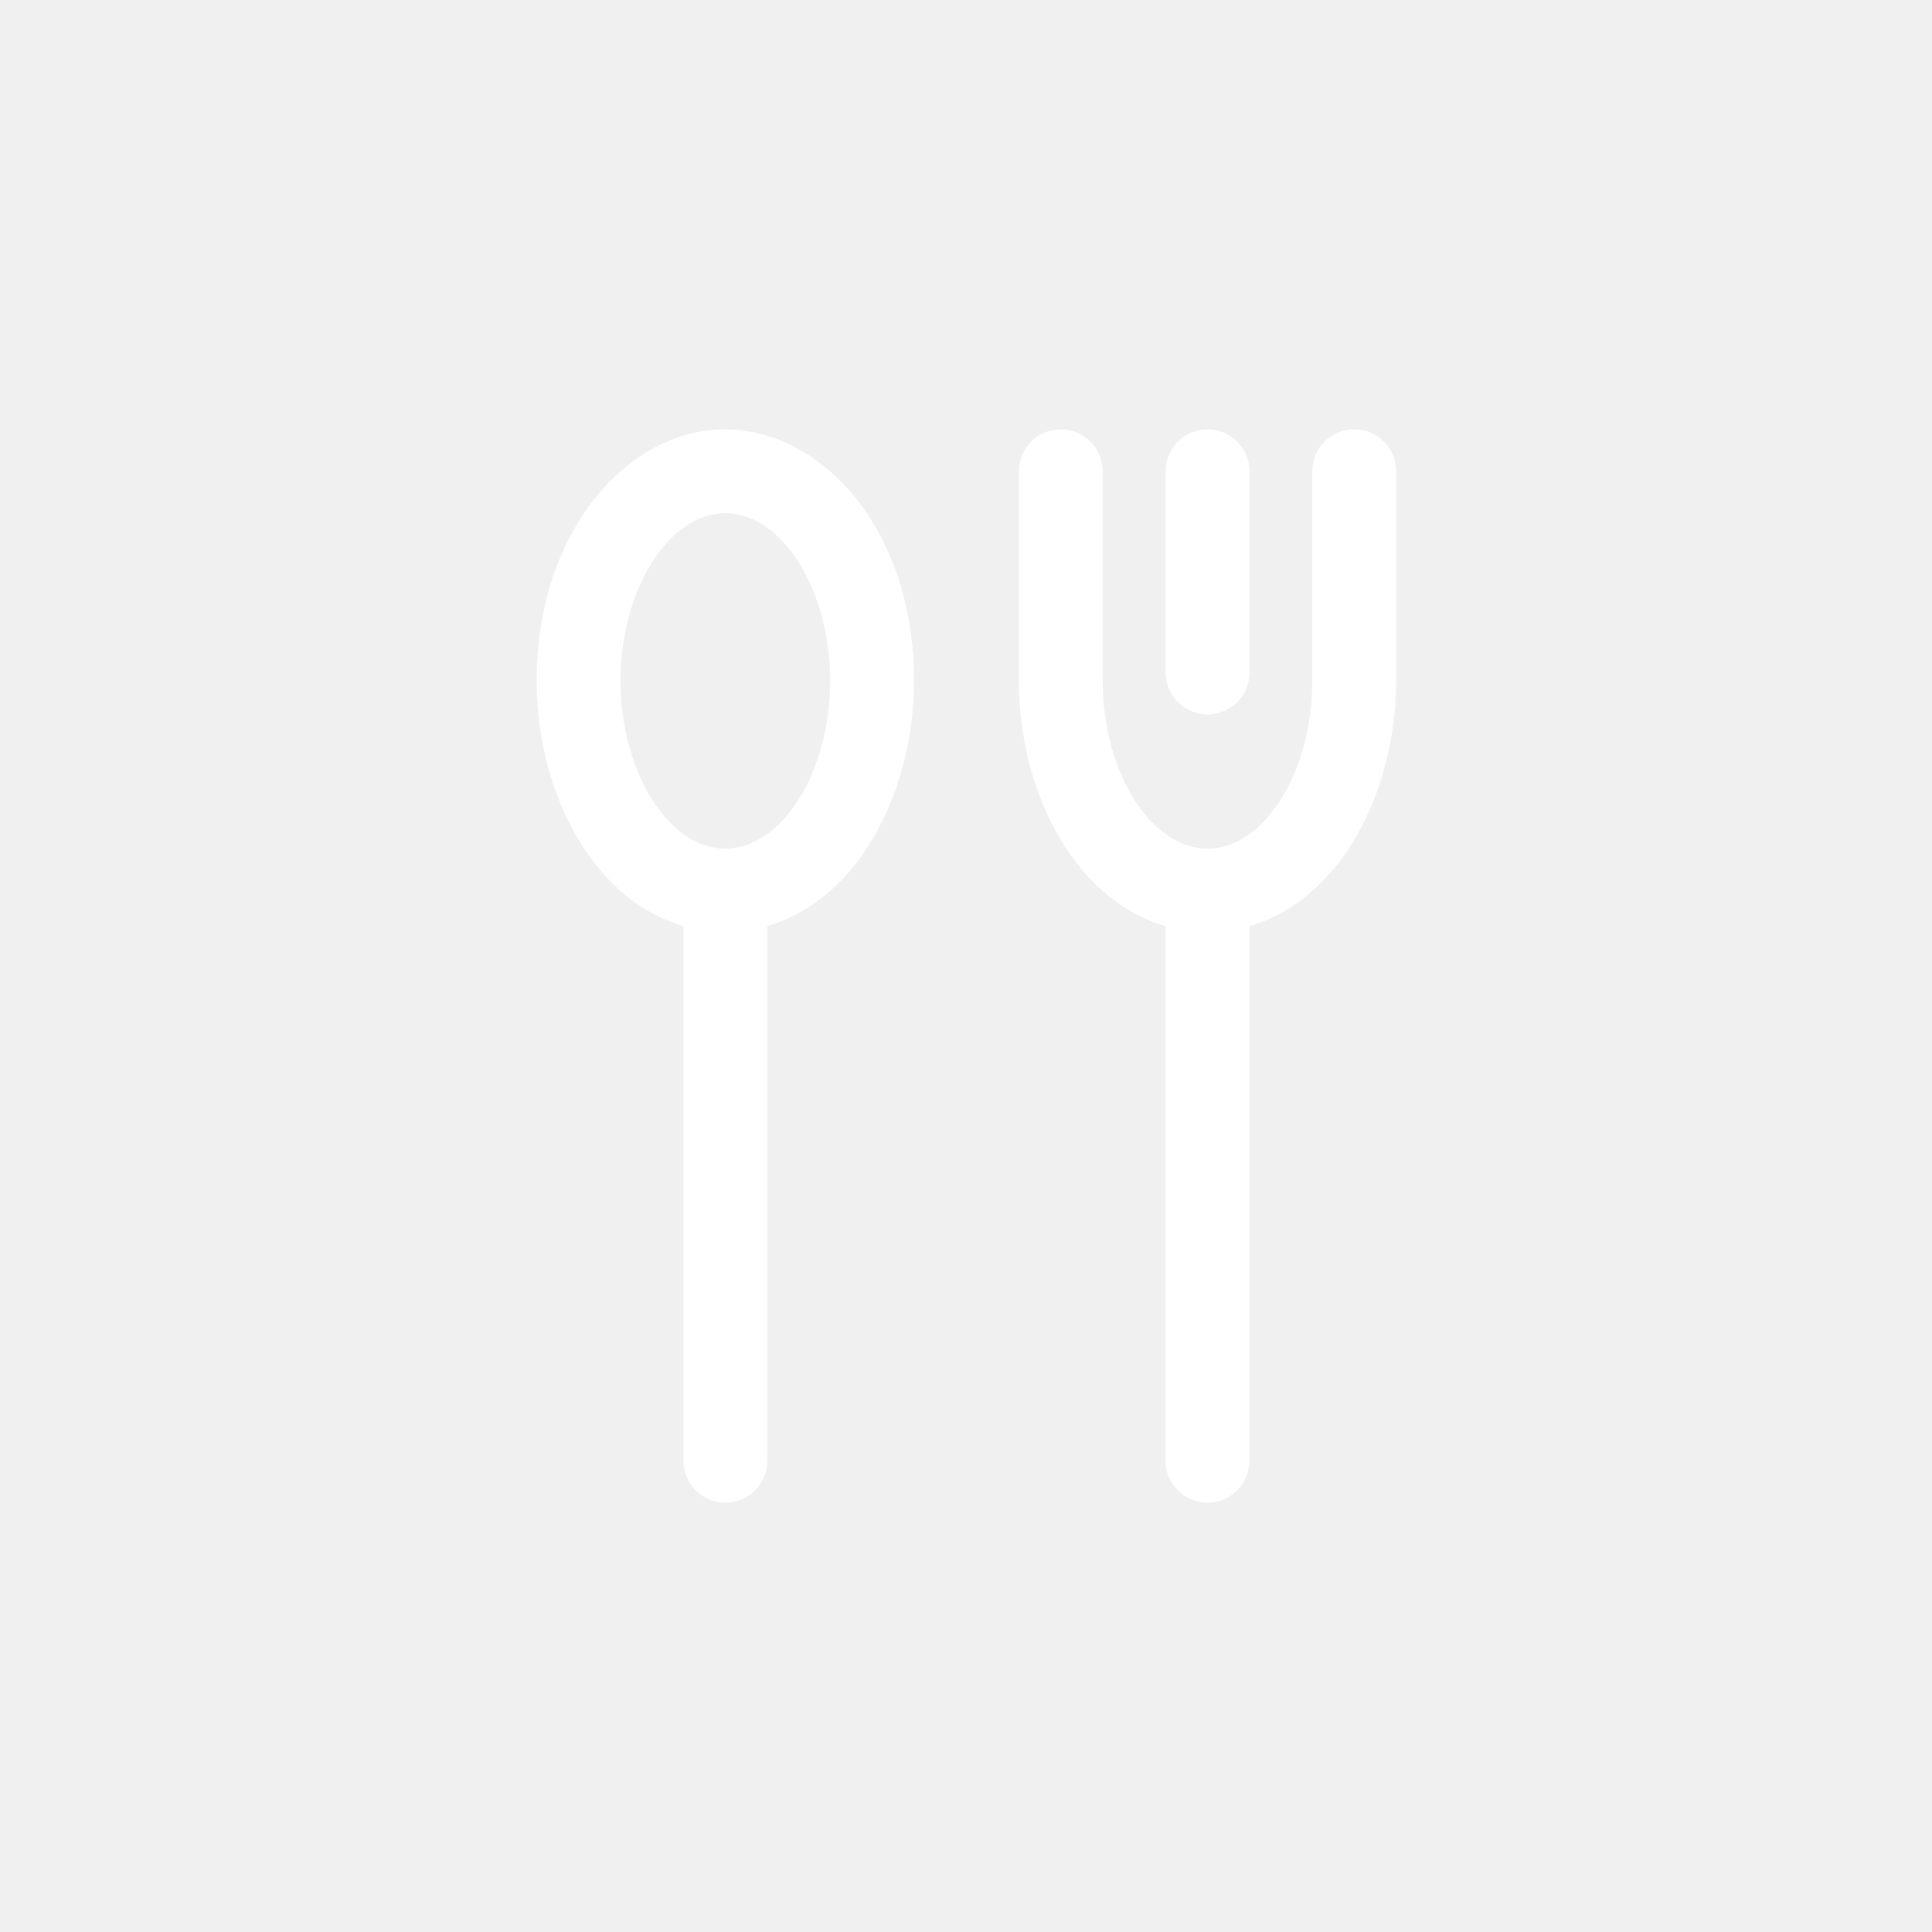 <?xml version="1.0" encoding="UTF-8"?>
<svg width="200px" height="200px" viewBox="0 0 200 200" version="1.1" xmlns="http://www.w3.org/2000/svg" xmlns:xlink="http://www.w3.org/1999/xlink">
    <!-- Generator: Sketch 63.1 (92452) - https://sketch.com -->
    <title>Group 9</title>
    <desc>Created with Sketch.</desc>
    <g id="Page-1" stroke="none" stroke-width="1" fill="none" fill-rule="evenodd">
        <g id="Artboard" transform="translate(-121, -120)">
            <g id="Group-9" transform="translate(121, 120)">
                <rect id="Rectangle" fill="#F0F0F0" x="0" y="0" width="200" height="200"></rect>
                <g id="cutlery" transform="translate(55.556, 44.444)" fill="#FFFFFF" fill-rule="nonzero">
                    <path d="M69.444,29.514 C71.842,29.514 73.785,27.571 73.785,25.174 L73.785,4.34 C73.785,1.943 71.842,0 69.444,0 C67.047,0 65.104,1.943 65.104,4.34 L65.104,25.174 C65.104,27.571 67.047,29.514 69.444,29.514 Z" id="Path"></path>
                    <path d="M84.635,0 C82.238,0 80.295,1.943 80.295,4.34 L80.295,26.042 C80.295,35.452 75.326,43.403 69.444,43.403 C63.563,43.403 58.594,35.452 58.594,26.042 L58.594,4.34 C58.594,1.943 56.651,0 54.253,0 C51.856,0 49.913,1.943 49.913,4.34 L49.913,26.042 C49.913,36.712 55.072,48.429 65.104,51.438 L65.104,106.771 C65.104,109.168 67.047,111.111 69.444,111.111 C71.842,111.111 73.785,109.168 73.785,106.771 L73.785,51.438 C83.814,48.43 88.976,36.72 88.976,26.042 L88.976,4.34 C88.976,1.943 87.033,0 84.635,0 Z" id="Path"></path>
                    <path d="M19.531,0 C9.468,0 0,10.514 0,26.042 C0,36.72 5.162,48.43 15.191,51.438 L15.191,106.771 C15.191,109.168 17.134,111.111 19.531,111.111 C21.928,111.111 23.872,109.168 23.872,106.771 L23.872,51.438 C33.903,48.429 39.062,36.712 39.062,26.042 C39.062,10.052 29.253,0 19.531,0 Z M19.531,43.403 C13.65,43.403 8.681,35.452 8.681,26.042 C8.681,16.631 13.65,8.681 19.531,8.681 C25.413,8.681 30.382,16.631 30.382,26.042 C30.382,35.452 25.413,43.403 19.531,43.403 Z" id="Shape"></path>
                </g>
            </g>
        </g>
    </g>
</svg>
